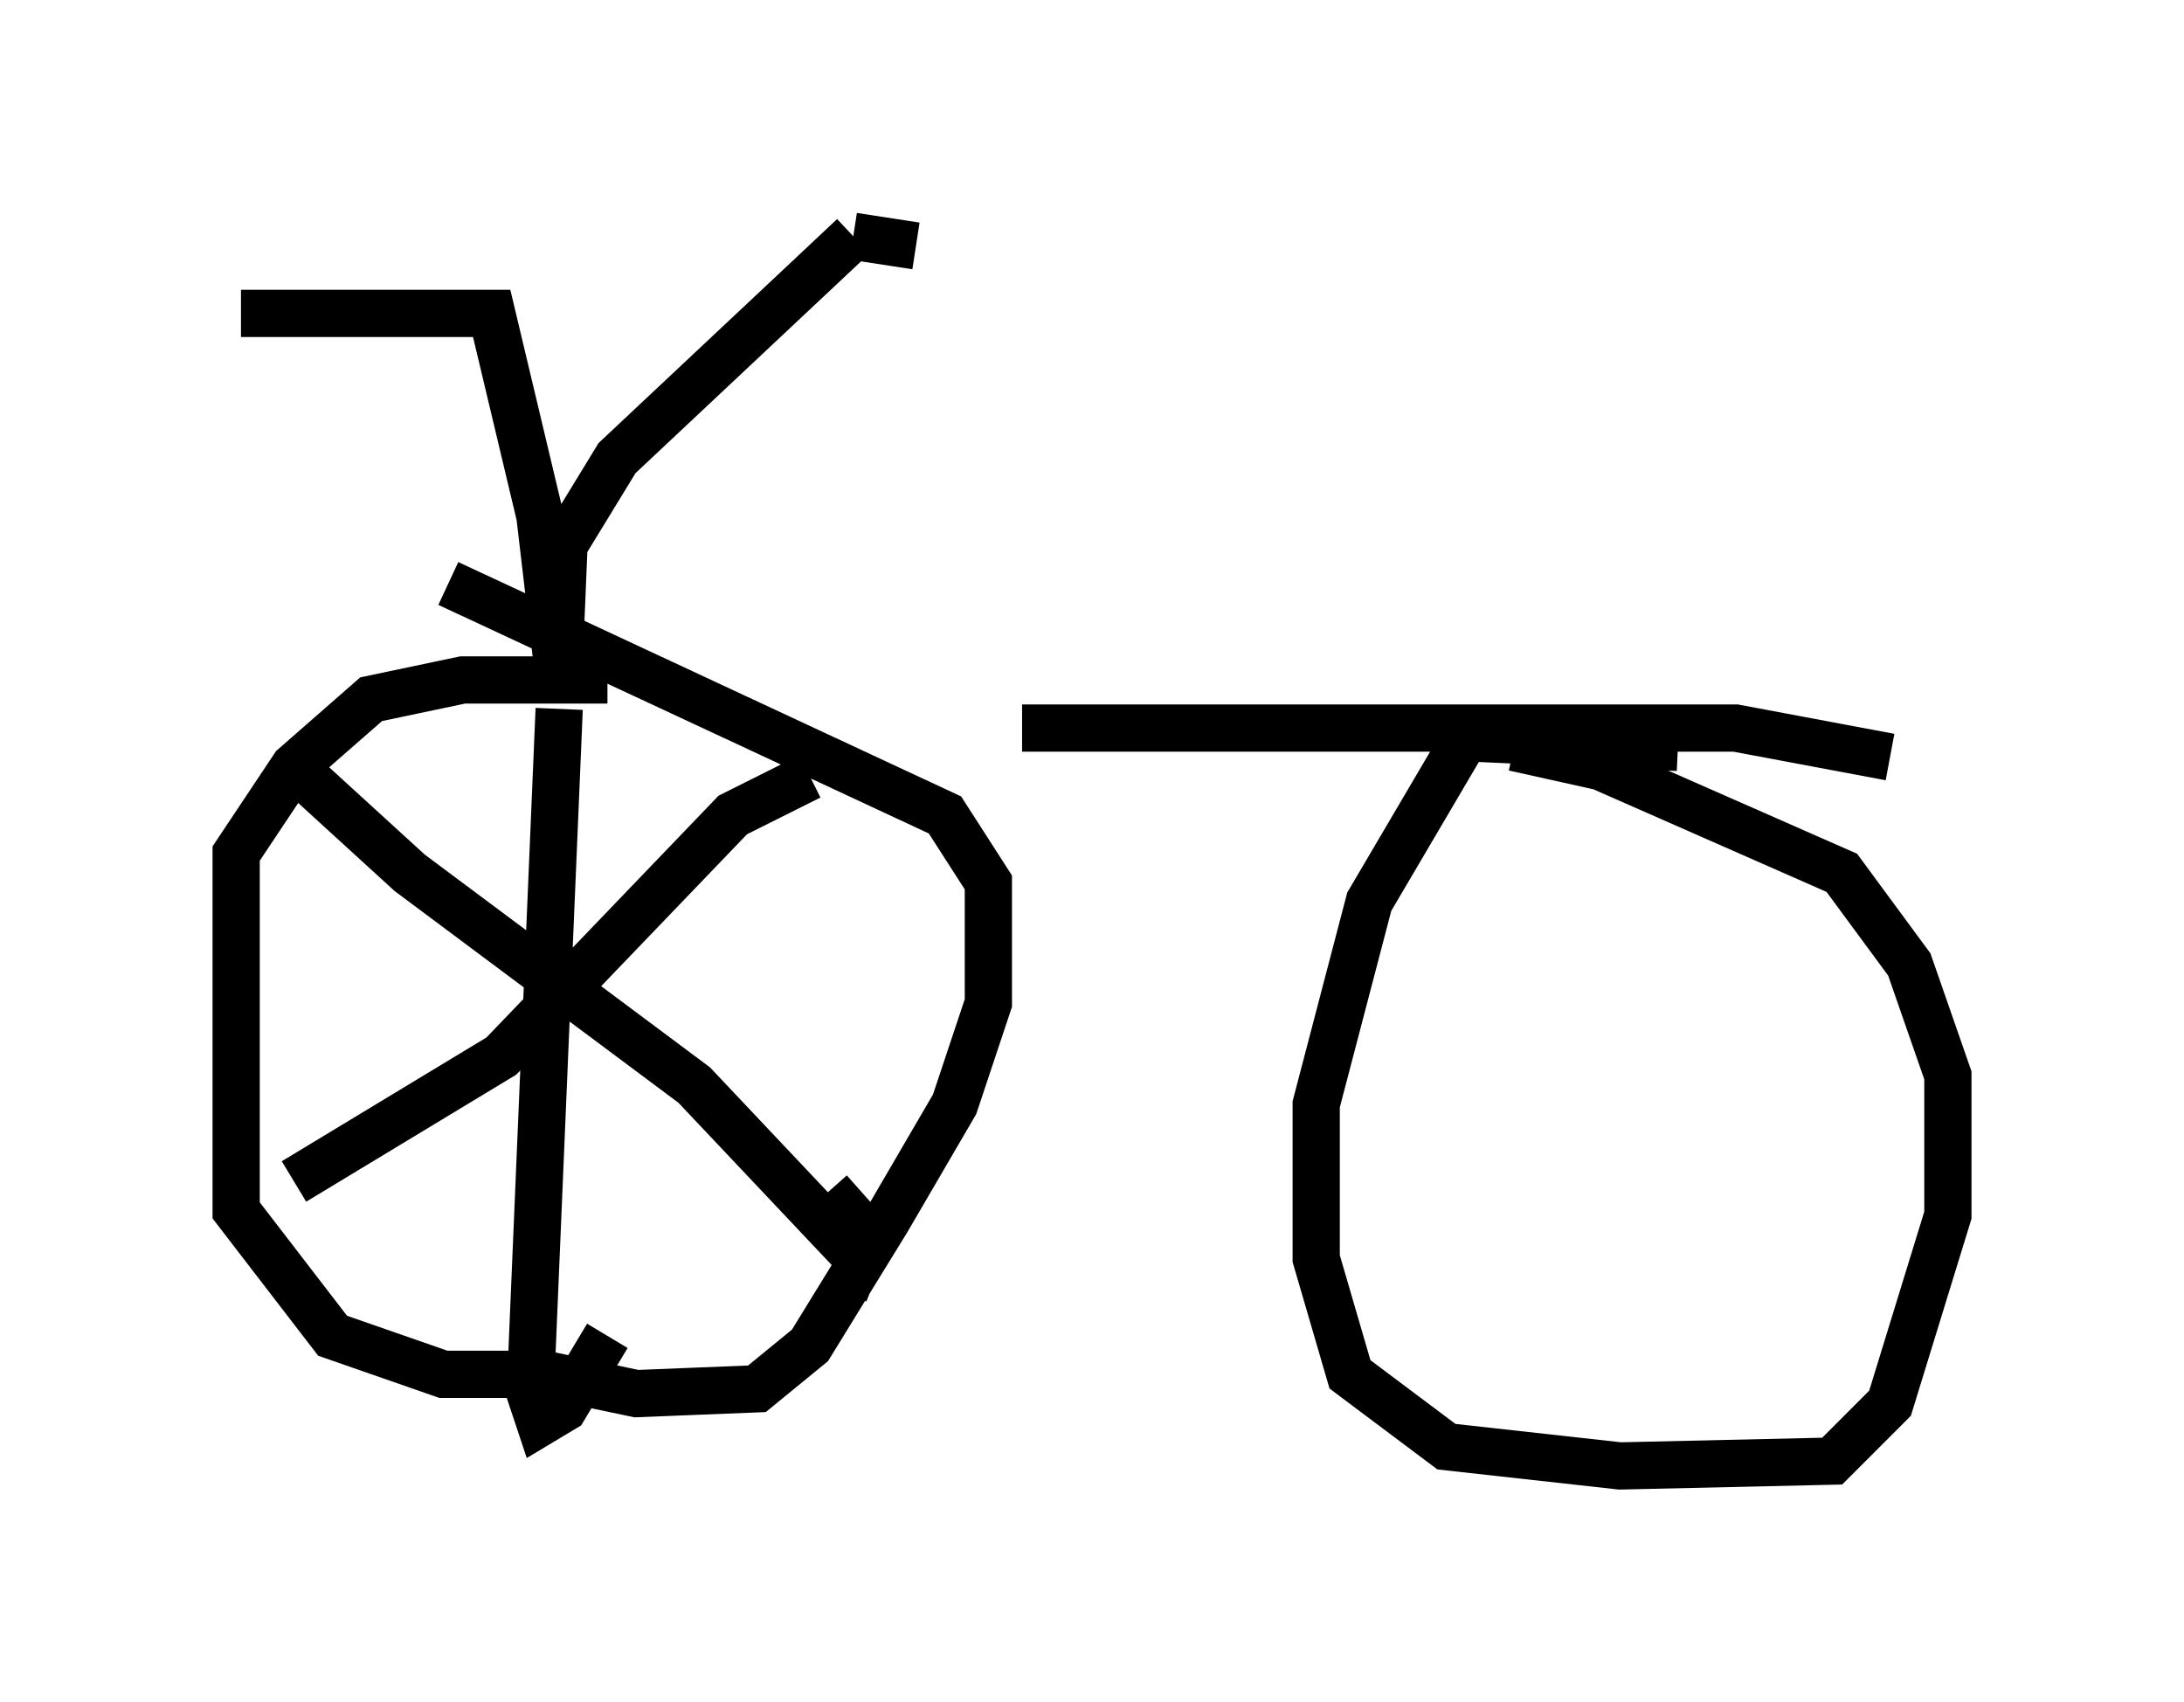 <?xml version="1.0" encoding="utf-8" ?>
<svg baseProfile="full" height="36.032" version="1.1" width="46.24" xmlns="http://www.w3.org/2000/svg" xmlns:ev="http://www.w3.org/2001/xml-events" xmlns:xlink="http://www.w3.org/1999/xlink"><defs /><rect fill="white" height="36.032" width="46.24" x="0" y="0" /><path d="M12.248, 14.596 m9.392, 0.817 l15.109, 0.0 3.267, 0.613 m-4.492, -0.204 l-4.492, -0.204 -2.042, 3.471 l-1.123, 4.288 0.0, 3.267 l0.715, 2.45 2.042, 1.531 l3.675, 0.408 4.492, -0.102 l1.225, -1.225 1.225, -3.981 l0.0, -2.96 -0.817, -2.348 l-1.429, -1.94 -5.104, -2.246 l-1.838, -0.408 m-19.192, -1.429 l-3.063, 0.0 -1.94, 0.408 l-1.633, 1.429 -1.225, 1.838 l0.0, 7.554 2.042, 2.654 l2.348, 0.817 2.144, 0.0 l1.94, 0.408 2.552, -0.102 l1.123, -0.919 1.633, -2.654 l1.429, -2.45 0.715, -2.144 l0.0, -2.552 -0.919, -1.429 l-10.515, -4.9 m-4.39, -5.717 l5.308, 0.0 1.021, 4.288 l0.408, 3.471 m0.0, -0.408 l0.102, -2.45 1.123, -1.838 l5.002, -4.696 m0.0, 0.0 l1.327, 0.204 m-13.067, 11.127 l2.348, 2.144 6.023, 4.492 l3.471, 3.675 0.204, -0.51 l-0.817, -0.919 m-0.408, -8.779 l-1.633, 0.817 -4.9, 5.104 l-4.39, 2.654 m5.615, -10.004 l-0.613, 14.496 0.204, 0.613 l0.51, -0.306 0.919, -1.531 " fill="none" stroke="black" stroke-width="1" /></svg>
